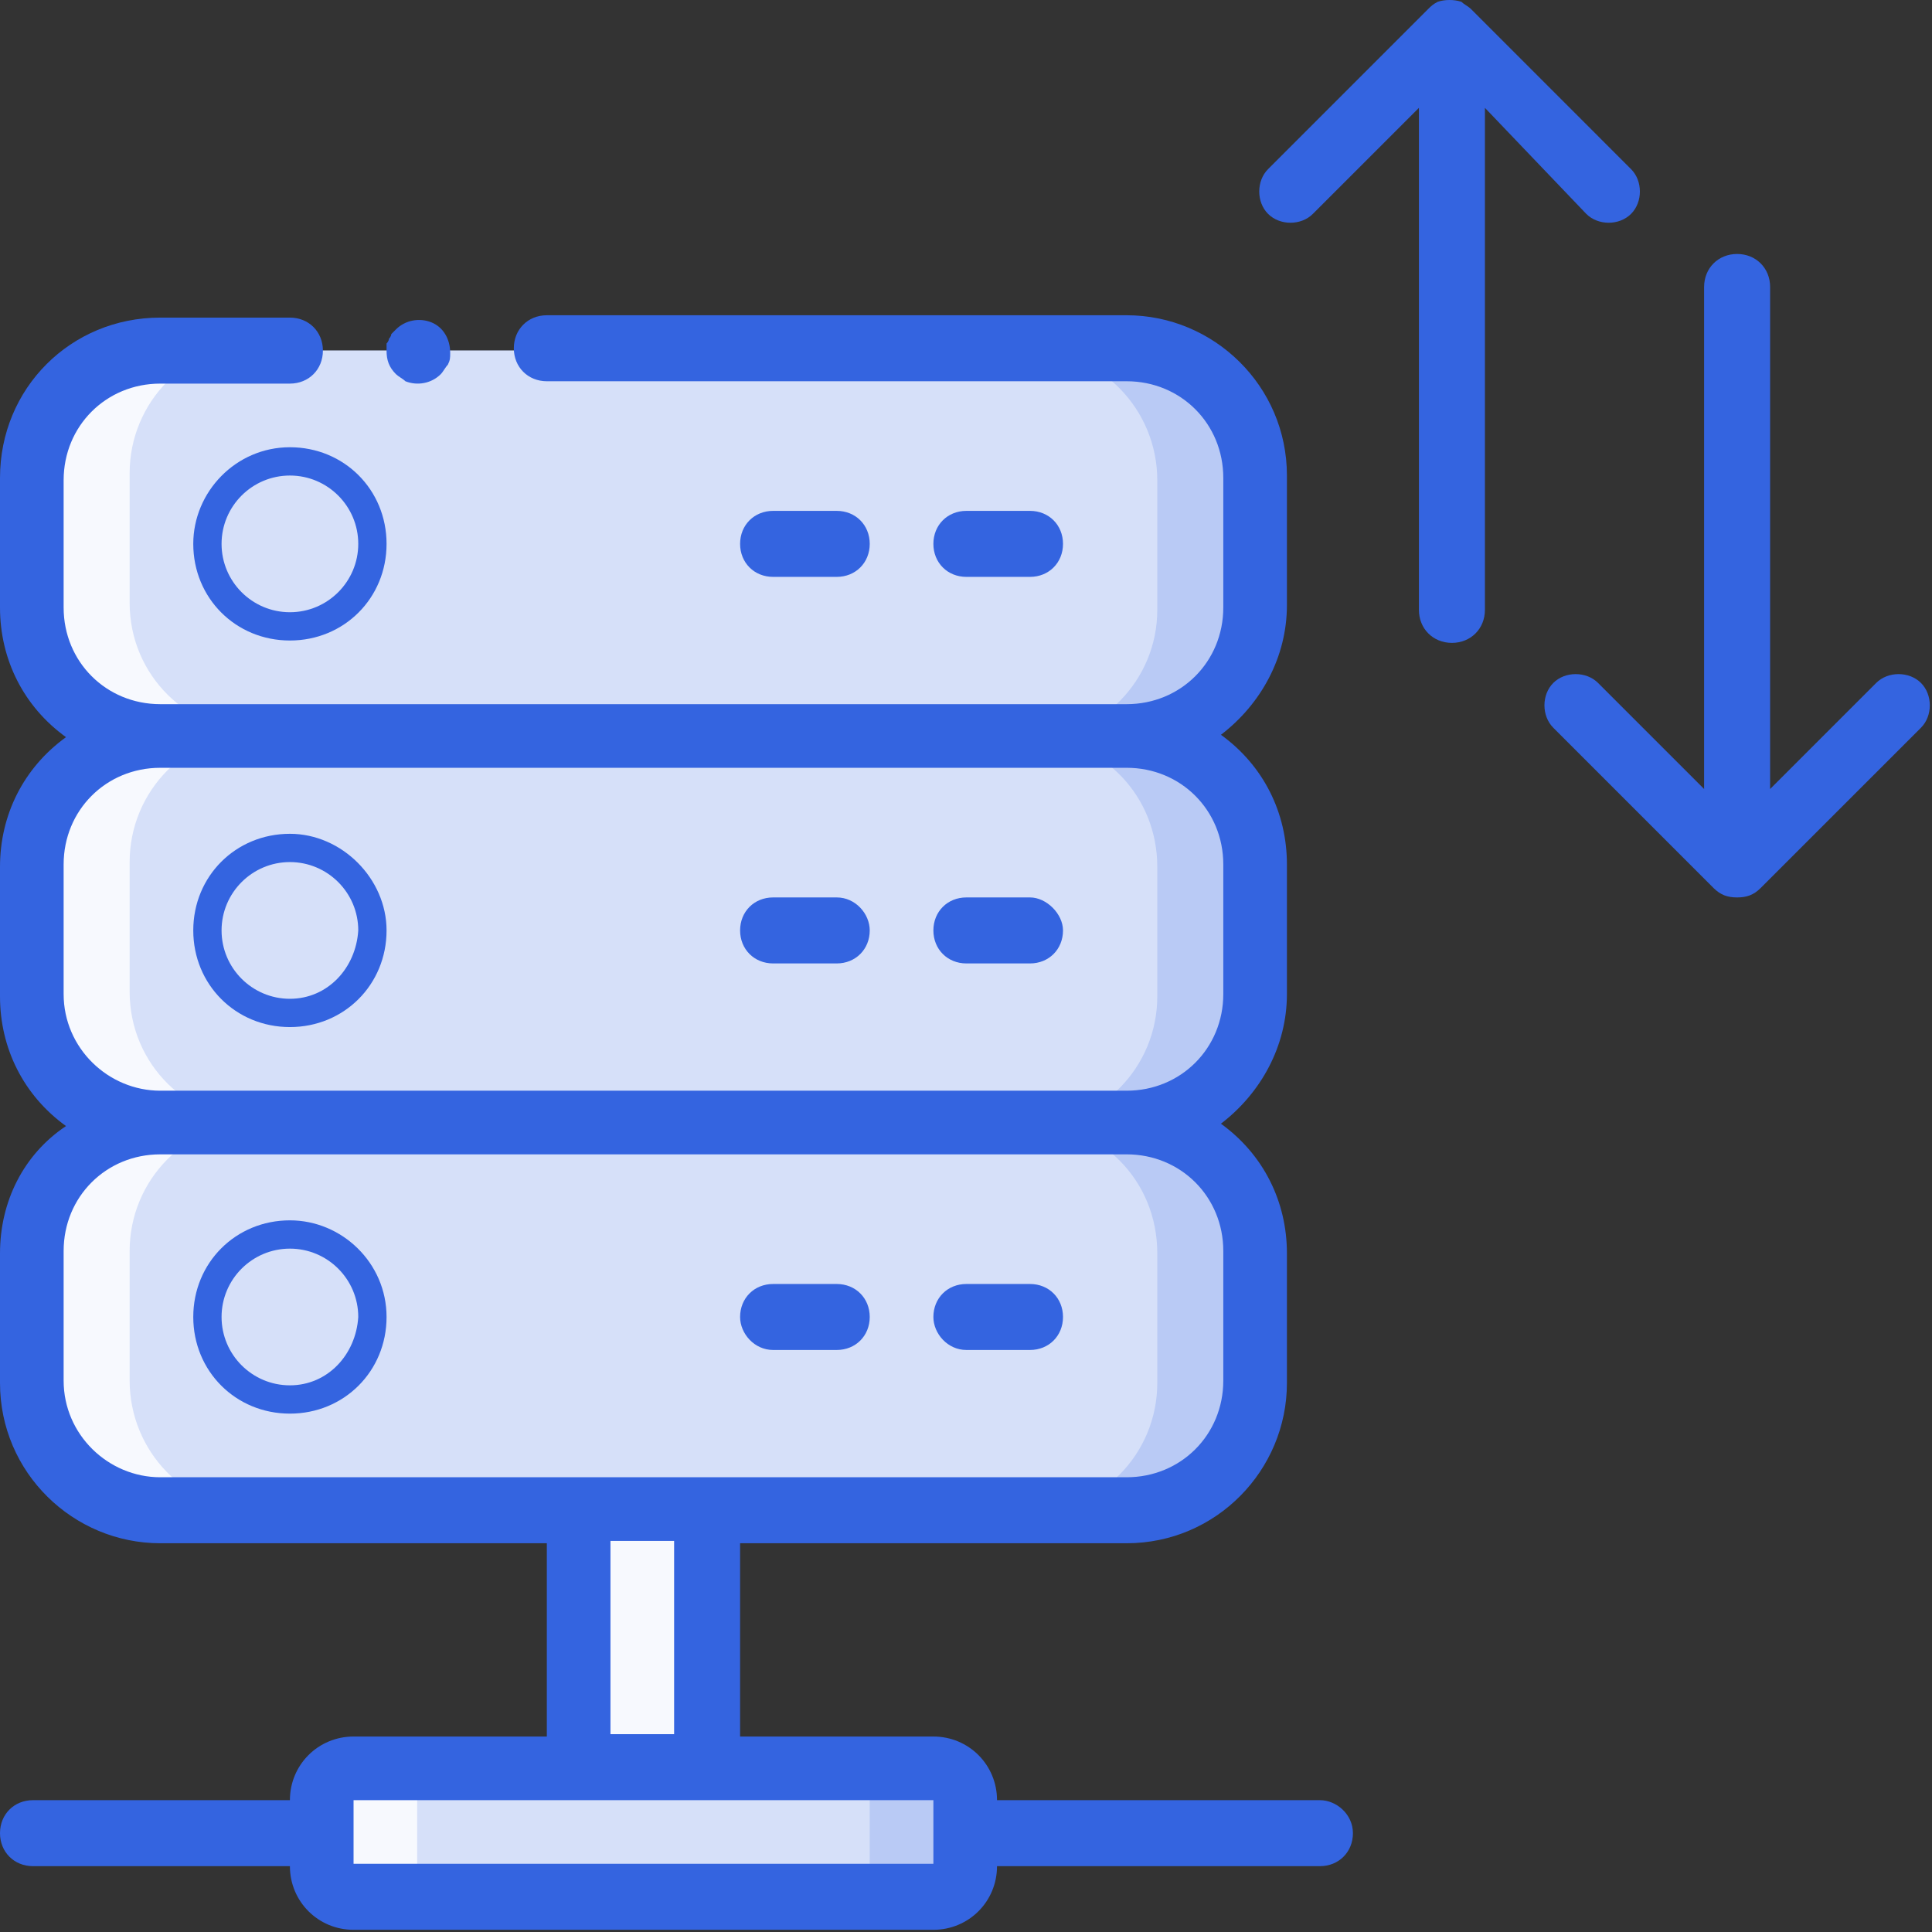 <svg width="110" height="110" viewBox="0 0 110 110" fill="none" xmlns="http://www.w3.org/2000/svg">
<rect x="0" y="0" width="110" height="110" fill="#333333" stroke="none"/>
<path d="M71.394 71.36V78.741C71.394 82.767 68.173 86.122 64.013 86.122H8.991C4.965 86.122 1.61 82.901 1.61 78.741V71.36C1.61 67.334 4.831 63.979 8.991 63.979V62.1H64.013V63.979C68.173 63.979 71.394 67.2 71.394 71.36Z" fill="#B9CAF5"/>
<path d="M71.394 27.343V34.724C71.394 38.75 68.173 42.105 64.013 42.105H62.134V43.984H9.126V42.105C5.1 42.105 1.745 38.884 1.745 34.724V27.343C1.745 23.317 4.965 19.962 9.126 19.962H64.147C68.173 19.962 71.394 23.317 71.394 27.343Z" fill="#B9CAF5"/>
<path d="M71.394 49.352V56.733C71.394 60.758 68.173 64.113 64.013 64.113H8.991C4.965 64.113 1.61 60.893 1.61 56.733V49.352C1.61 45.326 4.831 41.971 8.991 41.971H64.013C68.173 41.971 71.394 45.191 71.394 49.352Z" fill="#B9CAF5"/>
<path d="M65.891 71.36V78.741C65.891 82.767 62.671 86.122 58.511 86.122H9.126C5.1 86.122 1.745 82.901 1.745 78.741V71.36C1.745 67.334 4.965 63.979 9.126 63.979C7.381 63.979 5.636 63.308 4.294 62.1H58.645V63.979C62.671 63.979 65.891 67.2 65.891 71.36Z" fill="#D6E0F9"/>
<path d="M65.891 27.343V34.724C65.891 38.75 62.671 41.971 58.779 42.105H56.766V43.984H4.294C5.636 42.776 7.381 42.105 9.126 42.105C5.1 42.105 1.745 38.884 1.745 34.724V27.343C1.745 23.317 4.965 19.962 9.126 19.962H58.645C62.671 19.962 65.891 23.317 65.891 27.343Z" fill="#D6E0F9"/>
<path d="M65.891 49.352V56.733C65.891 60.758 62.671 64.113 58.511 64.113H9.126C5.1 64.113 1.745 60.893 1.745 56.733V49.352C1.745 45.326 4.965 41.971 9.126 41.971H58.779C62.805 42.105 65.891 45.326 65.891 49.352Z" fill="#D6E0F9"/>
<path d="M34.757 85.988H38.381C39.454 85.988 40.26 86.793 40.26 87.867V100.75H32.879V87.867C33.013 86.793 33.818 85.988 34.757 85.988Z" fill="#F7F9FE"/>
<path d="M20.13 100.615H53.143C54.216 100.615 55.021 101.42 55.021 102.494V106.117C55.021 107.191 54.216 107.996 53.143 107.996H20.13C19.056 107.996 18.251 107.191 18.251 106.117V102.494C18.251 101.42 19.19 100.615 20.13 100.615Z" fill="#B9CAF5"/>
<path d="M20.13 100.615H47.64C48.714 100.615 49.519 101.42 49.519 102.494V106.117C49.519 107.191 48.714 107.996 47.64 107.996H20.13C19.056 107.996 18.251 107.191 18.251 106.117V102.494C18.251 101.42 19.19 100.615 20.13 100.615Z" fill="#D6E0F9"/>
<path d="M23.753 106.117V102.494C23.753 101.42 24.558 100.615 25.632 100.615H20.13C19.056 100.615 18.251 101.42 18.251 102.494V106.117C18.251 107.191 19.056 107.996 20.13 107.996H25.632C24.692 107.996 23.753 107.057 23.753 106.117Z" fill="#F7F9FE"/>
<path d="M7.381 78.607V71.226C7.381 67.2 10.602 63.845 14.762 63.845C10.736 63.845 7.381 60.624 7.381 56.464V49.083C7.381 45.057 10.602 41.702 14.762 41.702C10.736 41.702 7.381 38.481 7.381 34.321V26.94C7.381 22.914 10.602 19.559 14.762 19.559H9.126C5.1 19.559 1.745 22.78 1.745 26.94V34.321C1.745 38.347 4.965 41.702 9.126 41.702C5.1 41.702 1.745 44.923 1.745 49.083V56.464C1.745 60.49 4.965 63.845 9.126 63.845C5.1 63.845 1.745 67.066 1.745 71.226V78.607C1.745 82.633 4.965 85.988 9.126 85.988H14.628C10.602 85.988 7.381 82.633 7.381 78.607Z" fill="#F7F9FE"/>
<path d="M25.095 21.304C25.229 21.17 25.363 20.901 25.498 20.767C25.632 20.499 25.632 20.365 25.632 20.096C25.632 19.291 25.229 18.62 24.558 18.352C23.887 18.083 23.082 18.218 22.545 18.754L22.277 19.023C22.277 19.157 22.143 19.291 22.143 19.291C22.143 19.425 22.009 19.559 22.009 19.559C22.009 19.694 22.009 19.828 22.009 19.962C22.009 20.499 22.143 20.901 22.545 21.304C22.68 21.438 22.948 21.572 23.082 21.707C23.753 21.975 24.558 21.841 25.095 21.304Z" fill="#3464E0"/>
<path d="M58.645 32.845C59.718 32.845 60.523 32.04 60.523 30.966C60.523 29.893 59.718 29.087 58.645 29.087H55.021C53.948 29.087 53.143 29.893 53.143 30.966C53.143 32.04 53.948 32.845 55.021 32.845H58.645Z" fill="#3464E0"/>
<path d="M47.64 32.845C48.714 32.845 49.519 32.04 49.519 30.966C49.519 29.893 48.714 29.087 47.64 29.087H44.017C42.944 29.087 42.138 29.893 42.138 30.966C42.138 32.04 42.944 32.845 44.017 32.845H47.64Z" fill="#3464E0"/>
<path d="M11.004 30.966C11.004 34.053 13.42 36.468 16.506 36.468C19.593 36.468 22.009 34.053 22.009 30.966C22.009 27.88 19.593 25.464 16.506 25.464C13.42 25.464 11.004 28.014 11.004 30.966ZM20.398 30.966C20.398 33.113 18.654 34.858 16.506 34.858C14.359 34.858 12.615 33.113 12.615 30.966C12.615 28.819 14.359 27.075 16.506 27.075C18.654 27.075 20.398 28.819 20.398 30.966Z" fill="#3464E0"/>
<path d="M58.645 51.096H55.021C53.948 51.096 53.143 51.901 53.143 52.975C53.143 54.048 53.948 54.854 55.021 54.854H58.645C59.718 54.854 60.523 54.048 60.523 52.975C60.523 52.035 59.584 51.096 58.645 51.096Z" fill="#3464E0"/>
<path d="M47.64 51.096H44.017C42.944 51.096 42.138 51.901 42.138 52.975C42.138 54.048 42.944 54.854 44.017 54.854H47.64C48.714 54.854 49.519 54.048 49.519 52.975C49.519 52.035 48.714 51.096 47.64 51.096Z" fill="#3464E0"/>
<path d="M16.506 47.473C13.42 47.473 11.004 49.888 11.004 52.975C11.004 56.061 13.42 58.477 16.506 58.477C19.593 58.477 22.009 56.061 22.009 52.975C22.009 50.023 19.459 47.473 16.506 47.473ZM16.506 56.867C14.359 56.867 12.615 55.122 12.615 52.975C12.615 50.828 14.359 49.083 16.506 49.083C18.654 49.083 20.398 50.828 20.398 52.975C20.264 55.122 18.654 56.867 16.506 56.867Z" fill="#3464E0"/>
<path d="M55.021 76.862H58.645C59.718 76.862 60.523 76.057 60.523 74.983C60.523 73.91 59.718 73.105 58.645 73.105H55.021C53.948 73.105 53.143 73.91 53.143 74.983C53.143 75.923 53.948 76.862 55.021 76.862Z" fill="#3464E0"/>
<path d="M44.017 76.862H47.64C48.714 76.862 49.519 76.057 49.519 74.983C49.519 73.91 48.714 73.105 47.64 73.105H44.017C42.944 73.105 42.138 73.91 42.138 74.983C42.138 75.923 42.944 76.862 44.017 76.862Z" fill="#3464E0"/>
<path d="M16.506 69.481C13.42 69.481 11.004 71.897 11.004 74.983C11.004 78.07 13.42 80.486 16.506 80.486C19.593 80.486 22.009 78.07 22.009 74.983C22.009 71.897 19.459 69.481 16.506 69.481ZM16.506 78.875C14.359 78.875 12.615 77.131 12.615 74.983C12.615 72.836 14.359 71.092 16.506 71.092C18.654 71.092 20.398 72.836 20.398 74.983C20.264 77.131 18.654 78.875 16.506 78.875Z" fill="#3464E0"/>
<path d="M75.151 102.494H56.766C56.766 100.481 55.156 98.871 53.143 98.871H42.138V87.866H64.147C69.246 87.866 73.272 83.706 73.272 78.741V71.36C73.272 68.408 71.93 65.724 69.515 63.979C71.796 62.234 73.272 59.551 73.272 56.598V49.217C73.272 46.265 71.93 43.581 69.515 41.836C71.796 40.092 73.272 37.408 73.272 34.455V27.075C73.272 21.975 69.112 17.949 64.147 17.949H31.134C30.061 17.949 29.255 18.754 29.255 19.828C29.255 20.901 30.061 21.707 31.134 21.707H64.147C67.233 21.707 69.649 24.122 69.649 27.209V34.59C69.649 37.676 67.233 40.092 64.147 40.092H9.126C6.039 40.092 3.623 37.676 3.623 34.59V27.343C3.623 24.256 6.039 21.841 9.126 21.841H16.506C17.58 21.841 18.385 21.036 18.385 19.962C18.385 18.888 17.58 18.083 16.506 18.083H9.126C4.026 18.083 0 22.109 0 27.209V34.59C0 37.542 1.342 40.226 3.758 41.971C1.342 43.715 0 46.399 0 49.352V56.732C0 59.685 1.342 62.369 3.758 64.113C1.342 65.724 0 68.408 0 71.36V78.741C0 83.841 4.16 87.866 9.126 87.866H31.134V98.871H20.13C18.117 98.871 16.506 100.481 16.506 102.494H1.879C0.805 102.494 0 103.299 0 104.373C0 105.446 0.805 106.252 1.879 106.252H16.506C16.506 108.265 18.117 109.875 20.13 109.875H53.143C55.156 109.875 56.766 108.265 56.766 106.252H75.151C76.225 106.252 77.03 105.446 77.03 104.373C77.03 103.299 76.091 102.494 75.151 102.494ZM3.623 56.598V49.217C3.623 46.131 6.039 43.715 9.126 43.715H64.147C67.233 43.715 69.649 46.131 69.649 49.217V56.598C69.649 59.685 67.233 62.1 64.147 62.1H9.126C6.173 62.1 3.623 59.685 3.623 56.598ZM3.623 78.607V71.226C3.623 68.139 6.039 65.724 9.126 65.724H64.147C67.233 65.724 69.649 68.139 69.649 71.226V78.607C69.649 81.693 67.233 84.109 64.147 84.109H9.126C6.173 84.109 3.623 81.693 3.623 78.607ZM34.757 87.732H38.381V98.737H34.757V87.732ZM20.13 106.117V102.494H53.143V106.117H20.13Z" fill="#3464E0"/>
<path d="M90.316 12.178C90.987 12.85 92.194 12.85 92.865 12.178C93.536 11.508 93.536 10.3 92.865 9.629L83.74 0.503C83.606 0.369 83.337 0.235 83.203 0.101C82.8 -0.034 82.264 -0.034 81.861 0.101C81.593 0.235 81.459 0.369 81.324 0.503L72.199 9.629C71.528 10.3 71.528 11.508 72.199 12.178C72.87 12.85 74.078 12.85 74.749 12.178L80.787 6.14V34.724C80.787 35.797 81.593 36.603 82.666 36.603C83.74 36.603 84.545 35.797 84.545 34.724V6.14L90.316 12.178Z" fill="#3464E0"/>
<path d="M106.822 38.884L100.783 44.923V16.339C100.783 15.265 99.978 14.46 98.904 14.46C97.831 14.46 97.025 15.265 97.025 16.339V44.923L90.987 38.884C90.316 38.213 89.108 38.213 88.437 38.884C87.766 39.555 87.766 40.763 88.437 41.434L97.562 50.559C97.965 50.962 98.368 51.096 98.904 51.096C99.441 51.096 99.844 50.962 100.246 50.559L109.372 41.434C110.043 40.763 110.043 39.555 109.372 38.884C108.701 38.213 107.493 38.213 106.822 38.884Z" fill="#3464E0"/>
</svg>
